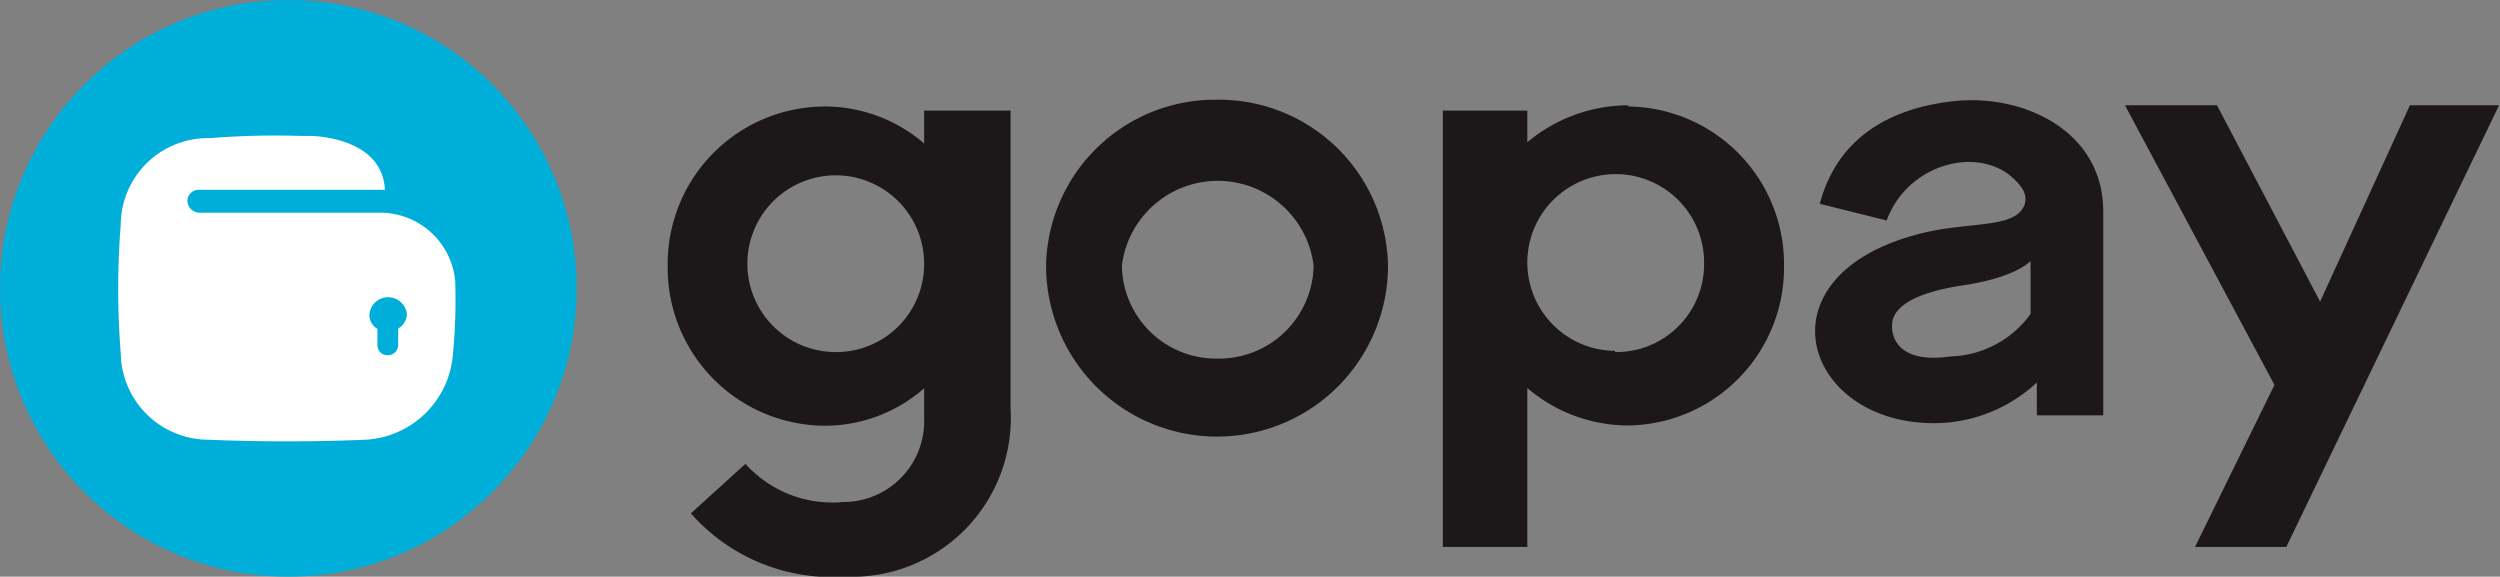 <svg xmlns="http://www.w3.org/2000/svg" viewBox="0 0 103.53 23.88"><rect x="0" y="0" width="103.53" height="23.88" fill="#808080" stroke="none"/><defs><style>.cls-1{fill:#00afd9;}.cls-2{fill:#fff;}.cls-3{fill:#1c1718;}</style></defs><title>gopay-color</title><g id="Layer_2" data-name="Layer 2"><g id="Layer_1-2" data-name="Layer 1"><g id="_1443026684752" data-name=" 1443026684752"><circle class="cls-1" cx="11.94" cy="11.94" r="11.94"/><path class="cls-2" d="M5,14.62a3.64,3.64,0,0,0,3.63,3.59c2.18.09,4.32.09,6.5,0a3.84,3.84,0,0,0,3.63-3.59,23.13,23.13,0,0,0,.09-3h0a3.12,3.12,0,0,0-3-2.81H8.26a.51.51,0,0,1-.5-.5h0a.47.47,0,0,1,.5-.45h7.68c-.09-1.82-2.09-2.18-3-2.23h-.5a33.18,33.18,0,0,0-3.73.09A3.61,3.61,0,0,0,5,9.31,33.62,33.62,0,0,0,5,14.62Zm11.49-1v.68a.43.43,0,0,1-.46.41h0a.41.41,0,0,1-.4-.41v-.68A.66.66,0,0,1,15.3,13a.78.78,0,0,1,1.55,0A.72.72,0,0,1,16.53,13.58Z"/></g><path class="cls-3" d="M81,4.18c-2.69.27-4.9,1.49-5.64,4.26l2.77.69c.92-2.5,4.18-3.23,5.55-1.41.36.45.22,1-.33,1.27-.81.41-2.35.27-4,.73-6.71,1.81-4.58,8,1,7.8a6.26,6.26,0,0,0,4-1.68V17.2H87.1V8.76C87.1,5.45,83.86,3.91,81,4.18ZM84.09,13a4.23,4.23,0,0,1-3.3,1.76c-2.55.37-2.55-1.22-2.37-1.63s.76-1,2.91-1.32,2.76-1,2.76-1ZM38.27,4.58V5.94a6.32,6.32,0,0,0-4.16-1.53A6.52,6.52,0,0,0,27.65,11a6.54,6.54,0,0,0,6.46,6.63,6.24,6.24,0,0,0,4.16-1.55V17.3a3.35,3.35,0,0,1-3.35,3.49,4.85,4.85,0,0,1-4.05-1.58l-2.26,2.05A7.8,7.8,0,0,0,35,23.88a6.58,6.58,0,0,0,6.85-6.95V4.58Zm-3.62,10a3.66,3.66,0,1,1,3.62-3.64A3.64,3.64,0,0,1,34.65,14.58ZM99.8,4.36l-3.72,8.13L91.81,4.36H88l6.19,11.58-3.29,6.71h3.78l8.81-18.29Zm-32.37,0a6.54,6.54,0,0,0-4.18,1.53V4.58h-3.5V22.65h3.5V16.07a6.45,6.45,0,0,0,4.18,1.55A6.54,6.54,0,0,0,73.88,11,6.53,6.53,0,0,0,67.43,4.41Zm-.55,10.17a3.66,3.66,0,1,1,3.69-3.64A3.64,3.64,0,0,1,66.88,14.58ZM50.4,4.13A7,7,0,0,0,43.32,11a7.08,7.08,0,0,0,14.16,0A7,7,0,0,0,50.4,4.13Zm0,10.72A3.9,3.9,0,0,1,46.46,11a4,4,0,0,1,7.94,0A3.92,3.92,0,0,1,50.4,14.85Z"/></g></g></svg>